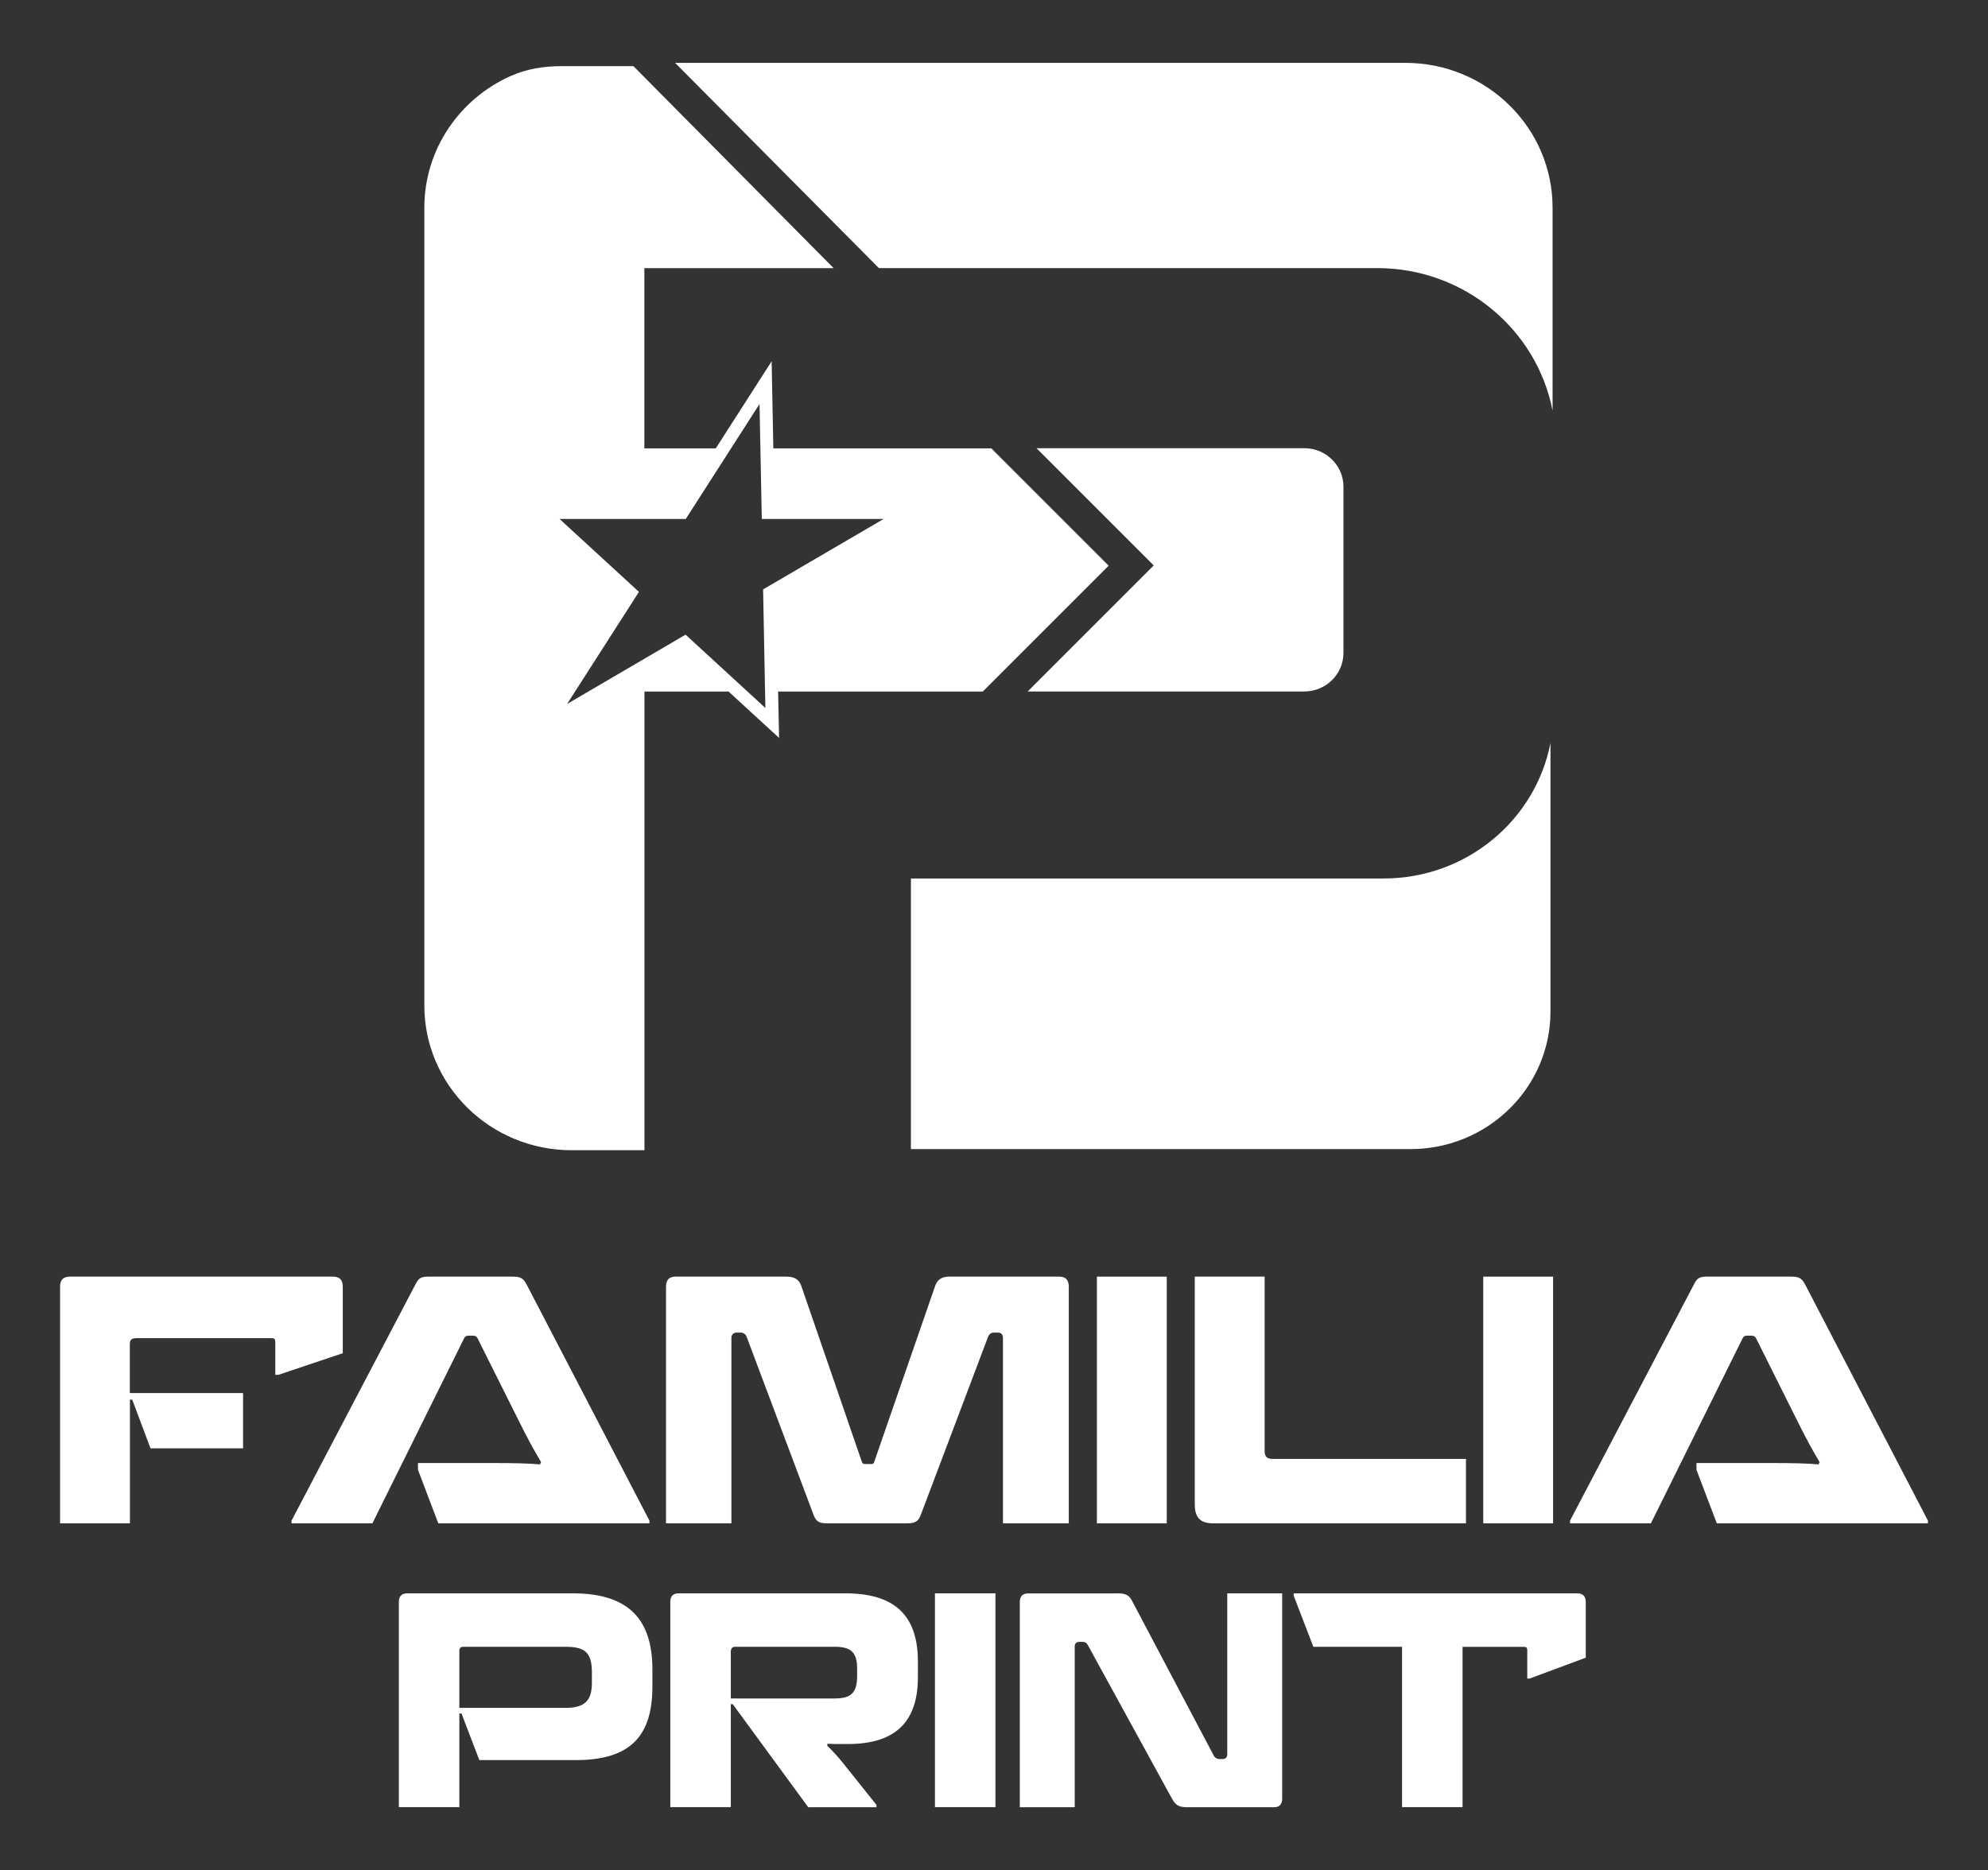 <?xml version="1.0" encoding="UTF-8"?>
<svg id="Layer_1" data-name="Layer 1" xmlns="http://www.w3.org/2000/svg" viewBox="0 0 227.69 214.21">
  <rect x="0" y="0" width="227.69" height="214.21" fill="#333333" stroke="none"/>
  <defs>
    <style>
      .cls-1 {
        fill: #fff;
        stroke-width: 0px;
      }
    </style>
  </defs>
  <g>
    <path class="cls-1" d="M15.15,160.33h-.27v14.17h-8v-27.1c0-.78.35-1.16,1.13-1.16h30.12c.78,0,1.13.39,1.13,1.16v7.61l-7.38,2.48h-.35v-3.77c0-.31-.12-.43-.35-.43h-15.57c-.54,0-.74.19-.74.7v5.59h12.97v6.33h-10.6l-2.1-5.59Z"/>
    <path class="cls-1" d="M42.63,174.5h-9.24v-.31l14.17-27.02c.35-.7.58-.93,1.48-.93h9.74c.89,0,1.17.23,1.55.93l14.05,27.02v.31h-24.18l-2.33-6.13v-.78h7.92c3.34,0,4.74.04,6.06.16l.12-.27c-.66-1.13-1.2-1.98-2.83-5.28l-4.46-8.93c-.12-.19-.27-.27-.54-.27h-.47c-.23,0-.39.08-.5.27l-10.52,21.23Z"/>
    <path class="cls-1" d="M114.87,174.5v-21.23c0-.39-.19-.62-.58-.62h-.43c-.35,0-.58.19-.7.5l-7.73,20.46c-.27.7-.7.89-1.51.89h-9.2c-.85,0-1.24-.19-1.51-.89l-7.69-20.46c-.12-.31-.35-.5-.74-.5h-.39c-.39,0-.62.23-.62.62v21.23h-7.49v-27.1c0-.78.35-1.16,1.09-1.16h12.77c.89,0,1.4.39,1.63,1.05l6.95,20.19c.04.16.16.23.39.23h.7c.19,0,.27-.08.31-.23l6.99-20.19c.23-.66.7-1.05,1.59-1.05h12.62c.74,0,1.09.39,1.09,1.16v27.1h-7.53Z"/>
    <path class="cls-1" d="M125.63,174.5v-28.26h8v28.26h-8Z"/>
    <path class="cls-1" d="M144.84,146.24v19.95c0,.62.23.93.93.93h22.13v7.38h-29c-1.51,0-2.06-.78-2.06-2.17v-26.09h8Z"/>
    <path class="cls-1" d="M169.88,174.5v-28.26h8v28.26h-8Z"/>
    <path class="cls-1" d="M189.06,174.5h-9.24v-.31l14.17-27.02c.35-.7.58-.93,1.48-.93h9.74c.89,0,1.17.23,1.55.93l14.05,27.02v.31h-24.18l-2.33-6.13v-.78h7.92c3.34,0,4.74.04,6.06.16l.12-.27c-.66-1.13-1.2-1.98-2.83-5.28l-4.46-8.93c-.12-.19-.27-.27-.54-.27h-.47c-.23,0-.39.08-.5.27l-10.52,21.23Z"/>
  </g>
  <g>
    <path class="cls-1" d="M52.85,196.28h-.24v10.73h-6.93v-23.48c0-.67.3-1.01.98-1.01h18.98c6.66,0,9.08,3.3,9.08,8.71v1.98c0,5.62-2.49,8.41-8.75,8.41h-11.07l-2.05-5.35ZM53.05,188.64c-.3,0-.44.17-.44.47v6.53h12.15c2.22,0,3.03-.84,3.03-2.86v-1.21c0-2.29-.81-2.93-3.03-2.93h-11.71Z"/>
    <path class="cls-1" d="M83.7,195.2v11.81h-6.93v-23.48c0-.67.3-1.01.94-1.01h19.14c6.09,0,8.28,2.99,8.28,7.84v1.75c0,4.74-2.19,7.67-8.01,7.67h-.71c-.67,0-1.18,0-1.65-.03v.24c.57.54,1.18,1.21,1.72,1.88l3.9,4.88v.27h-7.81l-8.65-11.81h-.24ZM84.17,188.64c-.27,0-.47.17-.47.57v5.35h11.91c1.82,0,2.56-.61,2.56-2.59v-.84c0-1.88-.74-2.49-2.56-2.49h-11.44Z"/>
    <path class="cls-1" d="M107.08,207.01v-24.49h6.93v24.49h-6.93Z"/>
    <path class="cls-1" d="M128.04,182.52c1.01,0,1.35.3,1.68.98l9.29,17.6c.13.24.34.4.64.4h.37c.34,0,.54-.2.54-.54v-18.44h6.29v23.52c0,.64-.3.98-.94.98h-9.96c-.94,0-1.31-.24-1.72-.98l-9.62-17.56c-.13-.27-.3-.4-.64-.4h-.34c-.37,0-.54.2-.54.54v18.4h-6.29v-23.48c0-.67.3-1.01.94-1.01h10.3Z"/>
    <path class="cls-1" d="M167.51,188.64v18.37h-6.93v-18.37h-10.16l-2.25-5.85v-.27h32.47c.67,0,.98.34.98,1.01v6.36l-6.43,2.39h-.27v-3.26c0-.27-.1-.37-.37-.37h-7.03Z"/>
  </g>
  <g>
    <path class="cls-1" d="M158.47,100.63h-54.14v31h57.22c8.85,0,16.03-7.06,16.03-15.76v-30.76c-1.72,8.84-9.61,15.52-19.11,15.52Z"/>
    <path class="cls-1" d="M117.72,79.21h31.66c2.48,0,4.49-1.98,4.49-4.42v-19.03c0-2.44-2.01-4.42-4.49-4.42h-30.67l13.43,13.43-14.42,14.42Z"/>
    <path class="cls-1" d="M160.95,7.2h-83.63l23.34,23.51h57.06c9.99,0,18.29,7.03,20.1,16.33v-23.25c0-9.16-7.55-16.59-16.87-16.59Z"/>
    <path class="cls-1" d="M126.97,64.79l-13.43-13.43h-24.97l-.19-9.98-6.4,9.98h-8.18v-20.64h21.68l-22.93-23.14h-8.29c-1.96,0-3.93.31-5.73,1.11-.01,0-.02,0-.03.01-5.84,2.61-9.9,8.38-9.9,15.1v91.37c0,9.16,7.55,16.59,16.87,16.59h8.34v-52.54h9.64l5.78,5.31-.11-5.31h23.44l14.42-14.42ZM87.4,67.51l.26,13.59-9.14-8.4-13.57,7.94,8.23-12.84-9.09-8.35h14.45l8.45-13.17.26,13.17h13.95l-13.79,8.06Z"/>
  </g>
</svg>